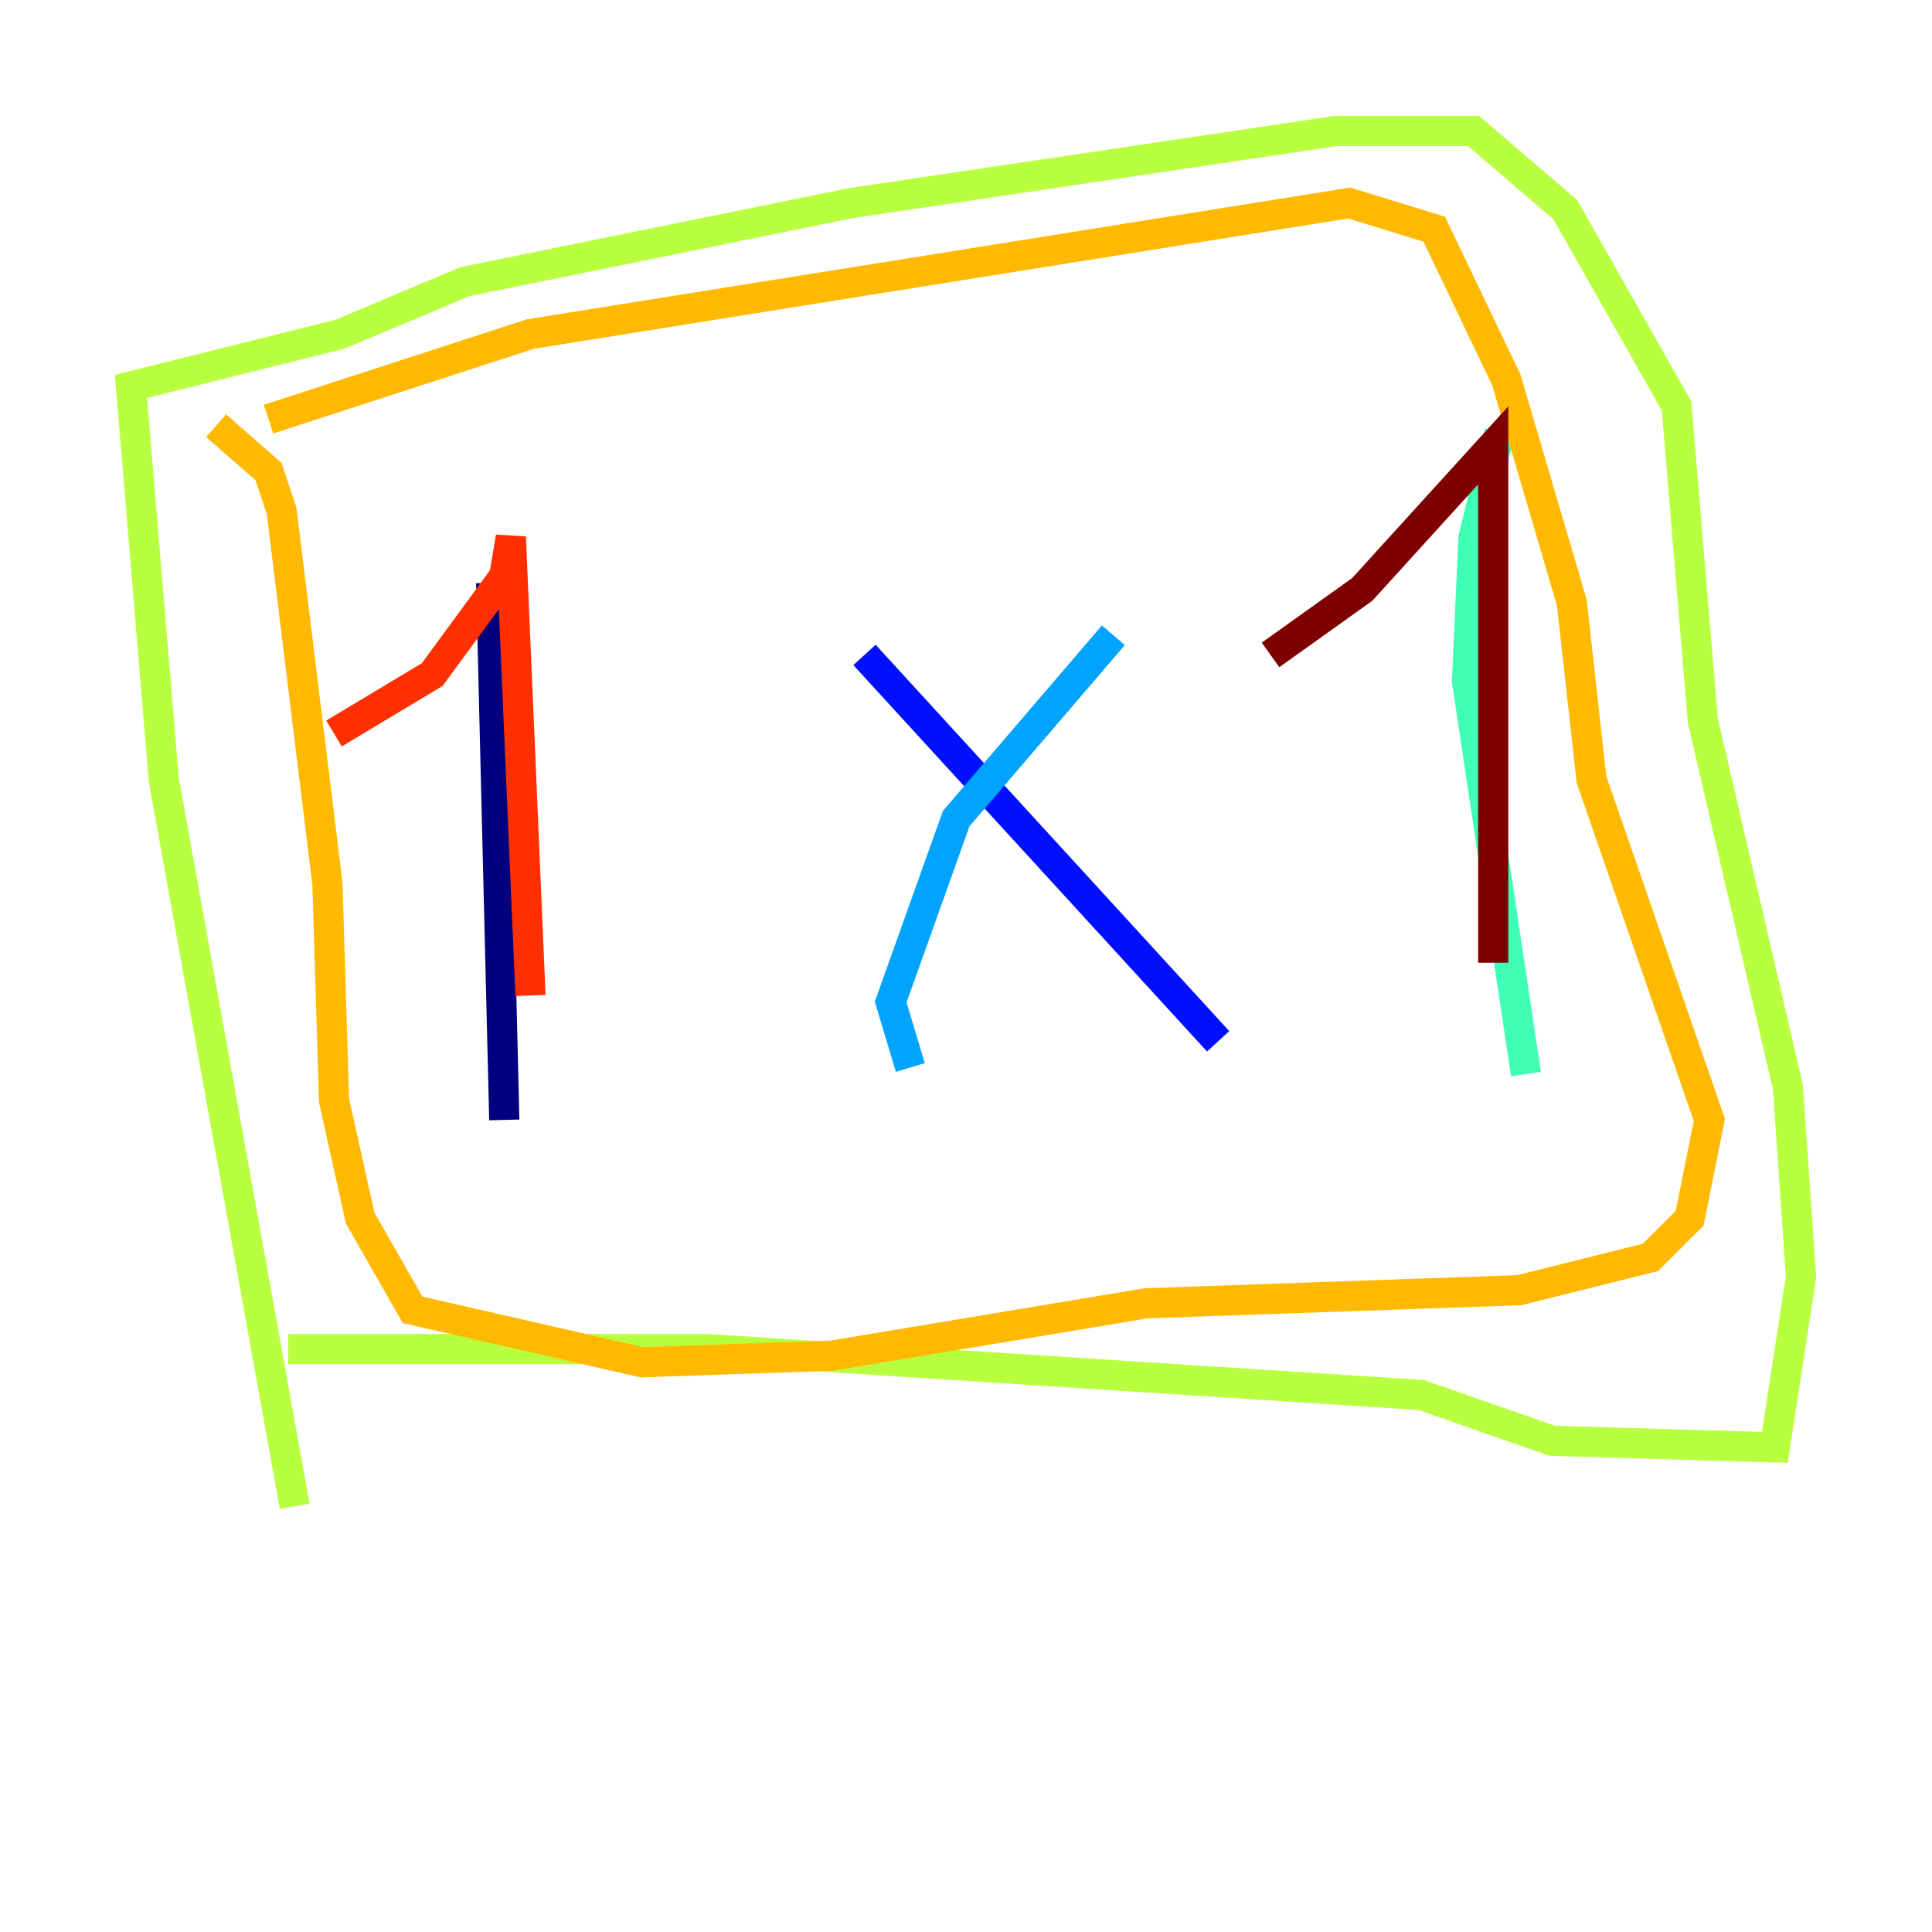<?xml version="1.0" encoding="utf-8" ?>
<svg baseProfile="tiny" height="128" version="1.2" viewBox="0,0,128,128" width="128" xmlns="http://www.w3.org/2000/svg" xmlns:ev="http://www.w3.org/2001/xml-events" xmlns:xlink="http://www.w3.org/1999/xlink"><defs /><polyline fill="none" points="32.542,38.617 33.41,74.197" stroke="#00007f" stroke-width="2" /><polyline fill="none" points="57.275,43.39 80.705,68.99" stroke="#0010ff" stroke-width="2" /><polyline fill="none" points="60.312,70.725 59.01,66.386 63.349,54.237 73.763,42.088" stroke="#00a4ff" stroke-width="2" /><polyline fill="none" points="99.363,28.637 97.627,35.58 97.193,45.125 101.098,71.159" stroke="#3fffb7" stroke-width="2" /><polyline fill="none" points="19.091,89.383 46.861,89.383 94.156,92.42 102.834,95.458 117.586,95.891 119.322,84.61 118.454,72.027 112.814,47.729 111.078,26.902 103.702,13.885 97.627,8.678 88.515,8.678 56.407,13.451 30.807,18.658 22.563,22.129 8.678,25.6 10.848,51.634 19.525,99.797" stroke="#b7ff3f" stroke-width="2" /><polyline fill="none" points="14.319,28.203 17.79,31.241 18.658,33.844 21.695,58.576 22.129,72.895 23.864,80.705 27.336,86.78 42.522,90.251 55.105,89.817 75.932,86.346 100.664,85.478 109.342,83.308 111.946,80.705 113.248,74.197 105.437,51.634 104.136,39.919 99.797,25.166 95.024,15.186 89.383,13.451 35.146,22.129 17.79,27.77" stroke="#ffb900" stroke-width="2" /><polyline fill="none" points="22.129,48.597 28.637,44.691 33.41,38.183 33.844,35.58 35.146,65.953" stroke="#ff3000" stroke-width="2" /><polyline fill="none" points="84.176,43.39 90.251,39.051 98.929,29.505 98.929,63.783" stroke="#7f0000" stroke-width="2" /></svg>